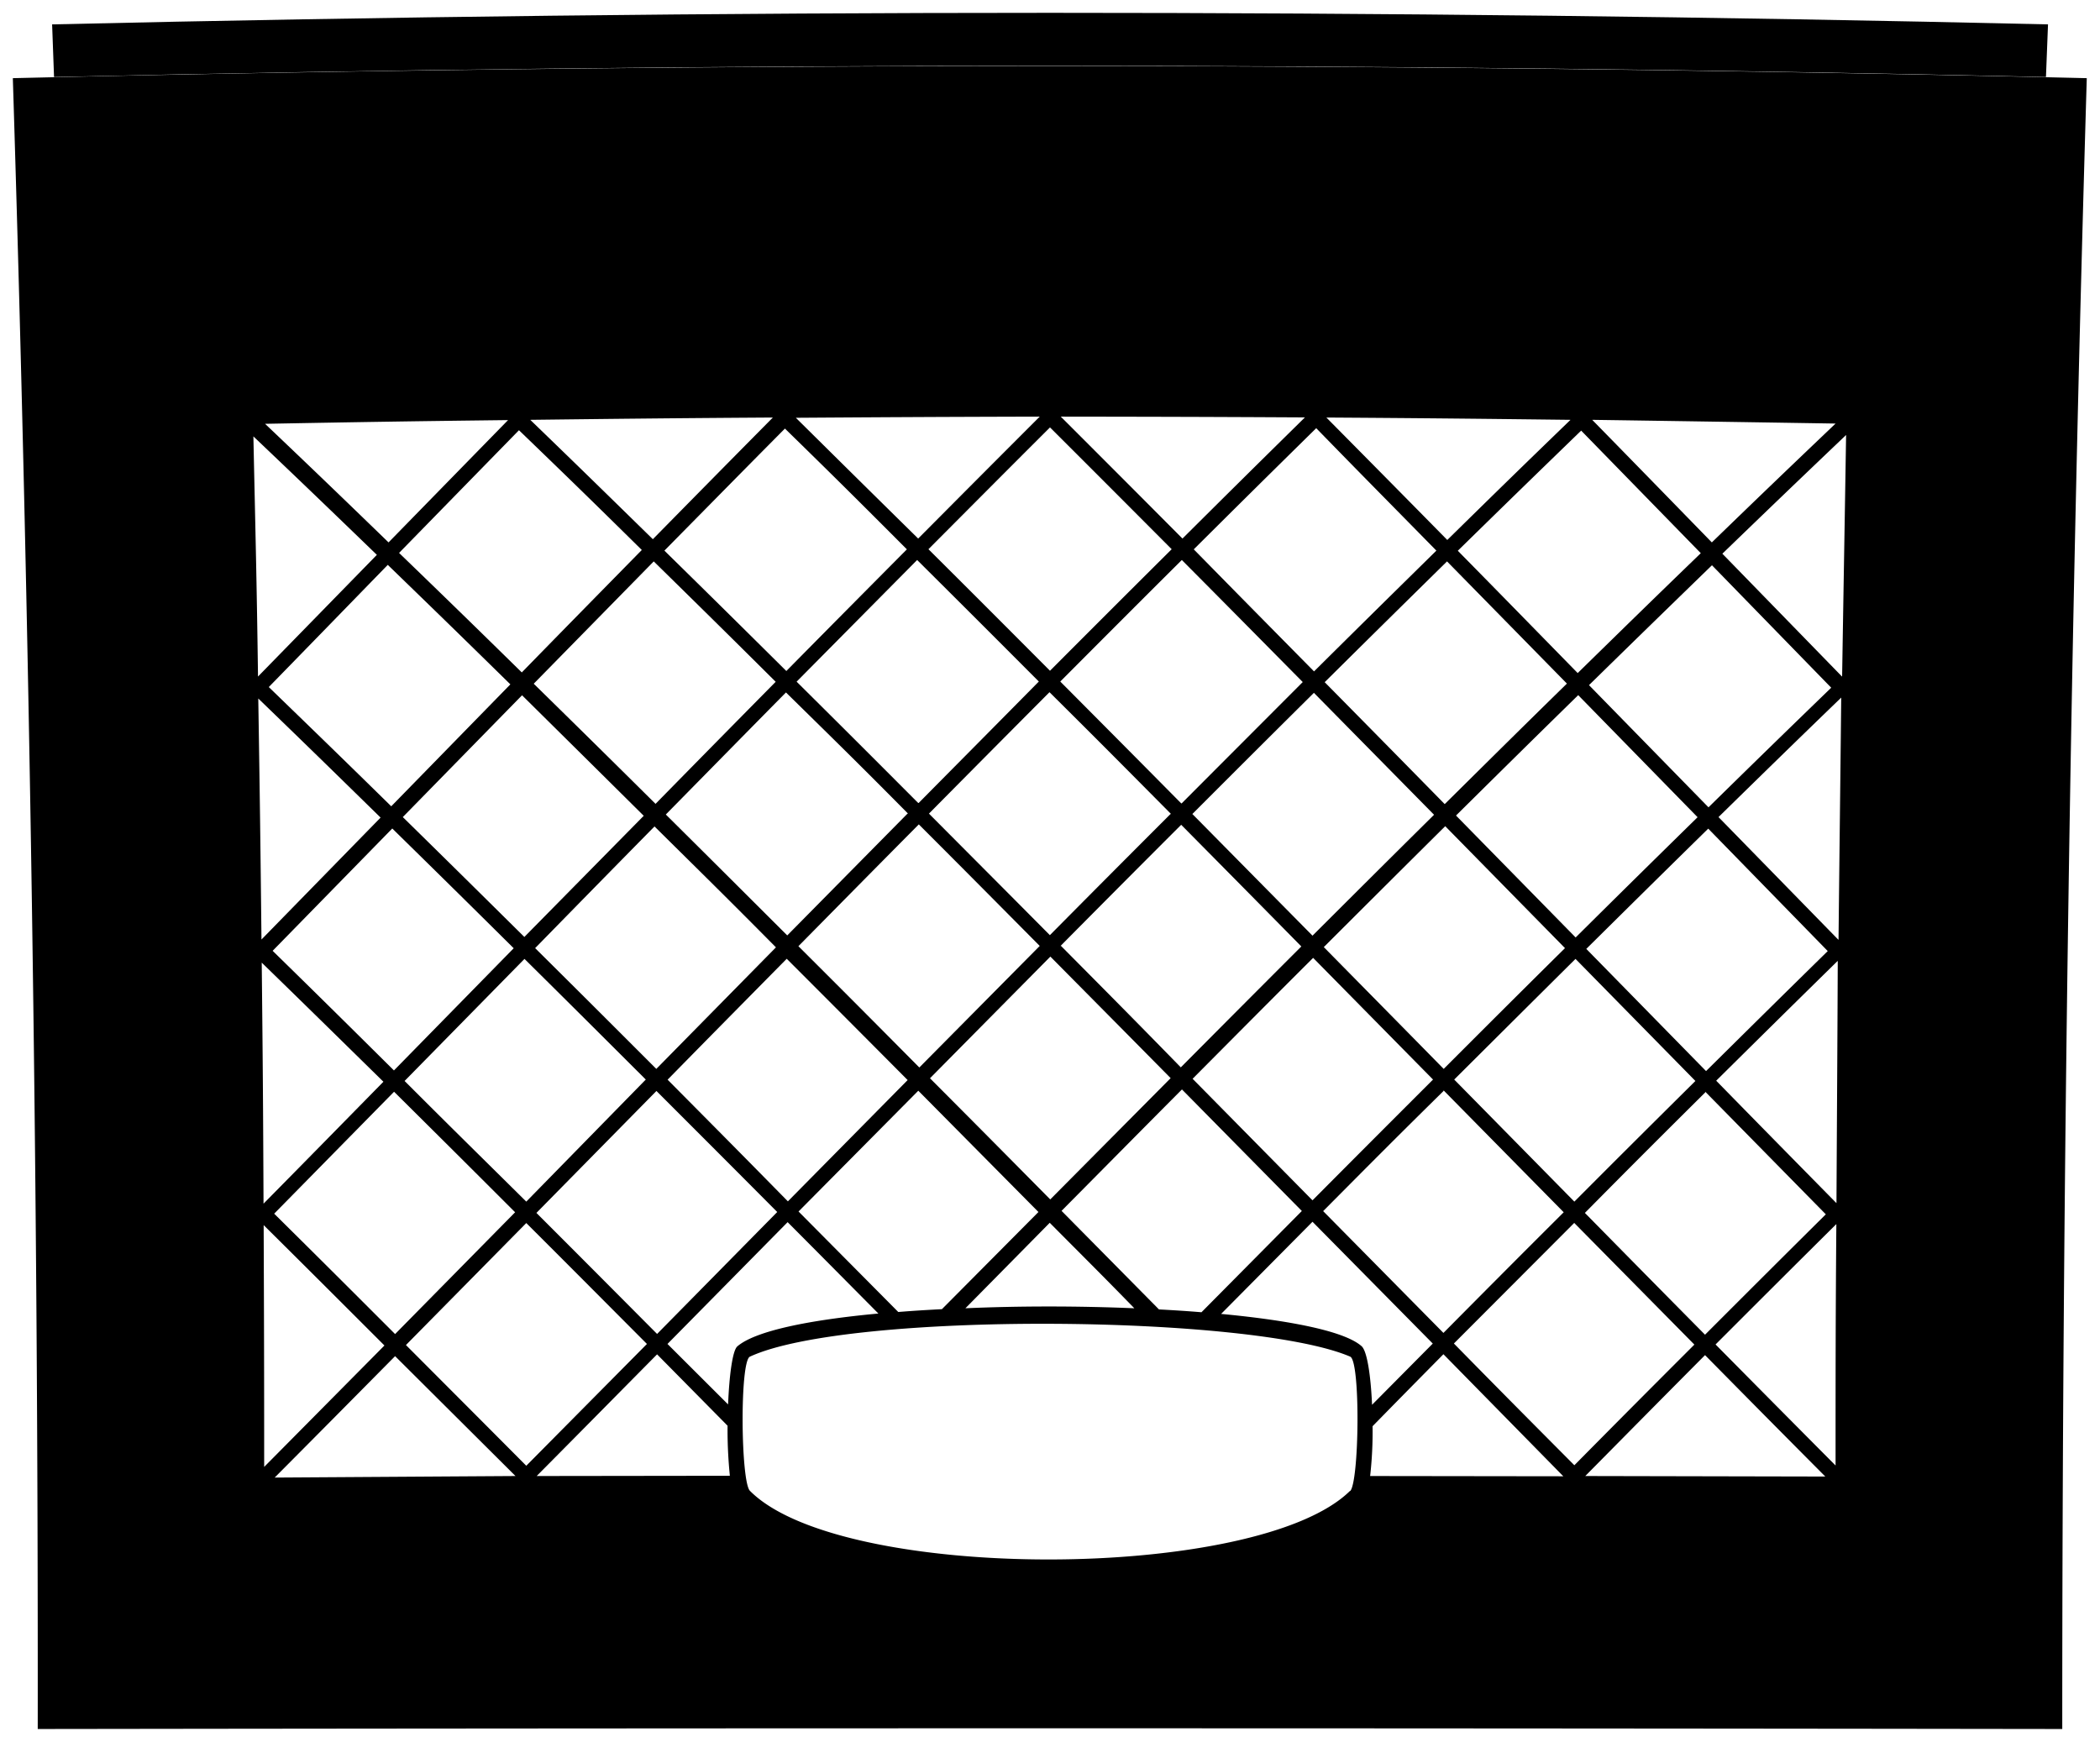 <svg viewBox="0 0 163.6 135.71">
  <path class="plasticBlueMedium" d="M1,6.09Q3,70.4,2.94,134.71q78.87-.11,157.72,0,0-64.32,1.91-128.62Q81.8,4.2,1,6.09ZM143,33c-3.87,3.69-5.8,5.54-9.64,9.26-3.72-3.82-5.58-5.73-9.32-9.55C131.61,32.82,135.41,32.88,143,33ZM113.43,63.54c3.8-3.76,5.7-5.64,9.52-9.38l9.3,9.51c-3.81,3.74-5.71,5.61-9.5,9.37Zm8.49,10.33c-3.79,3.75-5.68,5.64-9.45,9.41-3.73-3.8-5.6-5.69-9.34-9.49,3.78-3.77,5.67-5.66,9.46-9.42Zm-9.37-11.22c-3.73-3.8-5.6-5.7-9.35-9.5,3.8-3.77,5.71-5.65,9.53-9.41l9.34,9.52C118.25,57,116.35,58.89,112.55,62.65Zm-.83.83c-3.8,3.76-5.69,5.65-9.47,9.42l-9.36-9.48c3.78-3.78,5.67-5.67,9.47-9.44ZM81.83,74.53c3.75,3.79,5.63,5.68,9.37,9.47l-9.38,9.45c-3.74-3.78-5.61-5.67-9.37-9.44ZM71.62,83.17c-3.76-3.79-5.64-5.68-9.42-9.45,3.75-3.8,5.62-5.7,9.38-9.49C75.35,68,77.24,69.91,81,73.7Zm11-9.47c3.75-3.78,5.63-5.67,9.4-9.44,3.75,3.79,5.62,5.68,9.36,9.48-3.76,3.76-5.64,5.65-9.39,9.42C88.29,79.37,86.41,77.48,82.66,73.7Zm9.4-11.11c-3.76-3.8-5.65-5.7-9.42-9.49,3.78-3.79,5.67-5.69,9.47-9.47,3.78,3.8,5.66,5.71,9.42,9.51C97.73,56.91,95.84,58.8,92.06,62.59Zm-.83.83c-3.77,3.77-5.65,5.66-9.4,9.44-3.76-3.79-5.65-5.68-9.42-9.47,3.75-3.79,5.63-5.68,9.39-9.46C85.58,57.72,87.46,59.62,91.23,63.42Zm-19.66-.86c-3.78-3.79-5.67-5.68-9.47-9.45l9.39-9.48c3.8,3.78,5.7,5.68,9.48,9.47C77.2,56.88,75.32,58.77,71.57,62.56Zm-.83.83-9.37,9.49c-3.78-3.77-5.67-5.66-9.46-9.42,3.74-3.8,5.61-5.71,9.36-9.51C65.07,57.72,67,59.61,70.74,63.39ZM60.45,73.81l-9.32,9.47c-3.77-3.77-5.66-5.66-9.44-9.41,3.71-3.79,5.57-5.69,9.3-9.48C54.79,68.15,56.68,70,60.45,73.81ZM51.07,62.63c-3.78-3.75-5.68-5.62-9.49-9.36l9.35-9.53c3.82,3.75,5.72,5.62,9.5,9.38C56.68,56.92,54.81,58.82,51.07,62.63Zm-.92.93L40.85,73c-3.78-3.74-5.67-5.61-9.47-9.34l9.29-9.49C44.48,57.94,46.37,59.81,50.15,63.56Zm-19.67-.74c-3.8-3.73-5.71-5.58-9.54-9.29,3.71-3.8,5.56-5.71,9.27-9.52,3.84,3.72,5.75,5.58,9.55,9.31Zm.08,1.73c3.79,3.72,5.69,5.59,9.46,9.33L30.69,83.4c-3.77-3.74-5.66-5.61-9.45-9.32Zm.14,20.51c3.78,3.75,5.67,5.63,9.43,9.39l-9.35,9.49c-3.76-3.76-5.64-5.64-9.42-9.38Zm.82-.84,9.34-9.51c3.79,3.75,5.68,5.64,9.45,9.4L41,93.62C37.19,89.85,35.3,88,31.52,84.22ZM51.14,85c3.77,3.77,5.65,5.65,9.41,9.43l-9.36,9.5c-3.76-3.78-5.64-5.67-9.4-9.43Zm.83-.84c3.72-3.79,5.59-5.68,9.32-9.46,3.77,3.77,5.65,5.66,9.42,9.45l-9.33,9.45C57.62,89.77,55.74,87.88,52,84.11Zm19.57.82,9.36,9.45L73.38,102c-1.17.06-2.31.13-3.4.22l-7.77-7.83ZM81.78,95.27c2.64,2.66,4,4,6.59,6.66-4.29-.18-8.86-.19-13.16,0Zm.92-.93c3.75-3.78,5.62-5.68,9.38-9.46l9.34,9.47-7.82,7.89c-1.07-.09-2.17-.16-3.31-.22ZM92.91,84.05c3.75-3.77,5.62-5.66,9.39-9.42l9.34,9.48c-3.76,3.76-5.64,5.64-9.39,9.41Zm19.55.9,9.36,9.5c-3.76,3.75-5.63,5.63-9.37,9.4l-9.37-9.49C106.83,90.59,108.7,88.7,112.46,85Zm.83-.84c3.78-3.76,5.67-5.65,9.45-9.4l9.34,9.51c-3.78,3.75-5.67,5.63-9.43,9.4Zm19.61,1,9.34,9.5c-3.77,3.74-5.65,5.62-9.41,9.38-3.75-3.79-5.62-5.69-9.36-9.49C127.24,90.69,129.12,88.81,132.9,85.06Zm-9.32-11.18c3.79-3.75,5.69-5.63,9.5-9.37l9.31,9.54c-3.8,3.73-5.69,5.6-9.48,9.35Zm.21-20.55c3.82-3.74,5.74-5.61,9.58-9.34l9.29,9.54c-3.84,3.72-5.75,5.58-9.56,9.32ZM132.5,43.1c-3.85,3.72-5.76,5.59-9.59,9.34-3.73-3.81-5.59-5.72-9.34-9.53,3.83-3.75,5.75-5.62,9.61-9.36ZM122.35,32.71c-3.86,3.73-5.78,5.61-9.6,9.36-3.76-3.82-5.64-5.72-9.42-9.54C110.94,32.58,114.74,32.62,122.35,32.71ZM111.9,42.9c-3.82,3.76-5.73,5.64-9.53,9.41C98.61,48.5,96.73,46.6,93,42.8c3.8-3.78,5.71-5.67,9.54-9.44C106.26,37.18,108.15,39.08,111.9,42.9ZM101.66,32.52c-3.83,3.77-5.74,5.66-9.54,9.44-3.78-3.8-5.68-5.7-9.48-9.5C90.25,32.47,94.05,32.48,101.66,32.52ZM91.28,42.79c-3.8,3.78-5.7,5.68-9.48,9.47-3.78-3.79-5.67-5.69-9.47-9.47C76.11,39,78,37.09,81.8,33.3,85.6,37.09,87.5,39,91.28,42.79ZM81,32.46c-3.8,3.8-5.69,5.7-9.47,9.5C67.7,38.19,65.8,36.31,62,32.55,69.57,32.5,73.37,32.48,81,32.46ZM70.65,42.8c-3.76,3.79-5.64,5.68-9.39,9.48-3.79-3.76-5.68-5.63-9.5-9.38,3.75-3.8,5.62-5.71,9.39-9.51C65,37.15,66.86,39,70.65,42.8ZM60.21,32.53c-3.75,3.79-5.62,5.69-9.35,9.48-3.81-3.73-5.71-5.59-9.55-9.3C48.87,32.62,52.65,32.58,60.21,32.53ZM50,42.85c-3.75,3.82-5.62,5.72-9.35,9.54-3.81-3.74-5.72-5.6-9.56-9.31l9.34-9.56C44.3,37.25,46.21,39.11,50,42.85ZM39.58,32.73l-9.31,9.53c-3.83-3.71-5.75-5.56-9.62-9.24C28.22,32.88,32,32.82,39.58,32.73ZM19.74,34c3.87,3.68,5.79,5.53,9.62,9.23L20.1,52.71C20,45.21,19.9,41.46,19.74,34Zm.38,20.42c3.83,3.7,5.73,5.56,9.53,9.28l-9.28,9.5C20.29,65.65,20.24,61.89,20.12,54.38ZM20.39,75c3.8,3.7,5.69,5.56,9.48,9.28-3.74,3.81-5.6,5.71-9.34,9.5C20.5,86.22,20.47,82.46,20.39,75Zm.15,20.45c3.77,3.74,5.65,5.62,9.41,9.38l-9.37,9.46C20.58,106.71,20.57,102.94,20.54,95.4Zm.86,19.67c3.76-3.78,5.63-5.67,9.38-9.46L40.16,115Zm10.2-10.3L41,95.29c3.77,3.76,5.64,5.65,9.4,9.42L41,114.2C37.24,110.42,35.36,108.54,31.6,104.77ZM41.81,115c3.76-3.79,5.63-5.69,9.38-9.48l5.49,5.56a35.64,35.64,0,0,0,.18,3.9Zm14.91-5.58L52,104.71l9.36-9.49c2.83,2.84,4.24,4.27,7.07,7.12-5.41.5-9.62,1.36-11,2.57C57.06,105.26,56.81,107.2,56.72,109.45Zm48.46,6.73c-7.17,7.09-39.65,7.18-46.76,0-.71-.72-.8-10.08,0-10.45,7.65-3.55,39.15-3.28,46.77,0C106,106.08,105.89,115.48,105.18,116.18ZM95.13,102.37l7.12-7.18,9.37,9.49-4.73,4.77c-.1-2.25-.38-4.19-.82-4.57C104.76,103.72,100.55,102.88,95.13,102.37ZM106.74,115a30.71,30.71,0,0,0,.19-3.88c2.2-2.25,3.31-3.37,5.52-5.61l9.34,9.51Zm6.53-10.33,9.37-9.39,9.36,9.48c-3.75,3.75-5.62,5.63-9.35,9.4C118.89,110.38,117,108.48,113.27,104.68ZM123.5,115c3.73-3.77,5.59-5.66,9.33-9.42,3.74,3.79,5.61,5.68,9.37,9.46Zm19.53-.79c-3.76-3.78-5.63-5.67-9.38-9.46,3.76-3.76,5.64-5.64,9.41-9.38C143,102.94,143,106.71,143,114.24Zm0-20.51c-3.73-3.79-5.6-5.69-9.33-9.5,3.78-3.74,5.67-5.61,9.47-9.34C143.14,82.43,143.11,86.19,143.07,93.73Zm.16-20.51-9.31-9.53c3.81-3.73,5.72-5.6,9.56-9.31C143.36,61.92,143.31,65.69,143.23,73.22Zm.28-20.51-9.29-9.54c3.84-3.71,5.77-5.56,9.64-9.25C143.7,41.44,143.63,45.2,143.51,52.71Z"/>
  <g class="plasticBlueDark">
    <path d="M144.54,7.16q-62.74-1.05-125.48,0c.29,9.73.41,14.59.63,24.32q62.11-.87,124.23,0C144.13,21.75,144.26,16.89,144.54,7.16Z"/>
    <path d="M159.39,6Q81.8,4.25,4.21,6L4.06,1.9Q81.81.1,159.55,1.9C159.48,3.54,159.45,4.36,159.39,6Z"/>
    <path d="M144.58,115.08l14.44,0q.22-40.89,1.08-81.75c-5.86-.14-8.79-.2-14.65-.31Q144.78,74.07,144.58,115.08Z"/>
    <path d="M4.58,115.13l14.45,0q-.2-41-.88-82c-5.86.11-8.78.17-14.64.31Q4.35,74.26,4.58,115.13Z"/>
    <path d="M2.68,7.6c5.92-.18,8.88-.26,14.8-.4.28,9.73.41,14.59.63,24.31-5.86.11-8.79.18-14.64.32C3.19,22.14,3,17.29,2.68,7.6Z"/>
    <path d="M146.13,7.2c5.92.14,8.88.22,14.8.4-.36,9.69-.52,14.54-.79,24.23-5.86-.14-8.79-.21-14.65-.32C145.71,21.79,145.84,16.93,146.13,7.2Z"/>
    <path d="M19,116.64l-14.44,0c0,6.59,0,9.89-.07,16.48H19C19,126.56,19,123.25,19,116.64Z"/>
    <path d="M33.76,116.61l-13.18,0c0,6.61,0,9.92-.06,16.53h13.2C33.75,126.55,33.75,123.24,33.76,116.61Z"/>
    <path d="M46.17,116.59H35.31c0,6.63,0,10,0,16.58H46.14C46.16,126.54,46.16,123.22,46.17,116.59Z"/>
    <path d="M55.86,116.57H47.72c0,6.64,0,10,0,16.6h8.15C55.85,126.54,55.86,123.22,55.86,116.57Z"/>
    <path d="M64.78,120.92c-3.29-.94-5.9-2.2-7.37-3.8,0,6.43,0,9.64,0,16.07h7.37C64.77,128.28,64.77,125.83,64.78,120.92Z"/>
    <path d="M72.92,122.46a53.08,53.08,0,0,1-6.59-1.13c0,4.74,0,7.12,0,11.86h6.6C72.91,128.9,72.92,126.75,72.92,122.46Z"/>
    <path d="M81.06,122.94c-2.23,0-4.45-.12-6.59-.32,0,4.23,0,6.34,0,10.57h6.6Z"/>
    <path d="M89.2,122.58c-2.14.21-4.36.33-6.59.35v10.26h6.6C89.21,129,89.21,126.82,89.2,122.58Z"/>
    <path d="M97.35,121.24a55.5,55.5,0,0,1-6.59,1.17v10.78h6.6C97.35,128.41,97.35,126,97.35,121.24Z"/>
    <path d="M144.58,116.64c0,6.61,0,9.92.06,16.53H159.1c0-6.59-.07-9.89-.08-16.48Z"/>
    <path d="M129.84,116.61c0,6.62,0,9.94,0,16.57h13.19c0-6.61,0-9.92-.05-16.53Z"/>
    <path d="M117.44,116.59c0,6.63,0,10,0,16.59h10.86c0-6.63,0-10,0-16.58Z"/>
    <path d="M106.19,117.08c-1.51,1.56-4.08,2.81-7.29,3.75,0,4.94,0,7.41,0,12.36h7.3C106.2,126.74,106.2,123.52,106.19,117.08Z"/>
    <path d="M107.74,116.57c0,6.65,0,10,0,16.62h8.15c0-6.64,0-10,0-16.6Z"/>
  </g>
</svg>
